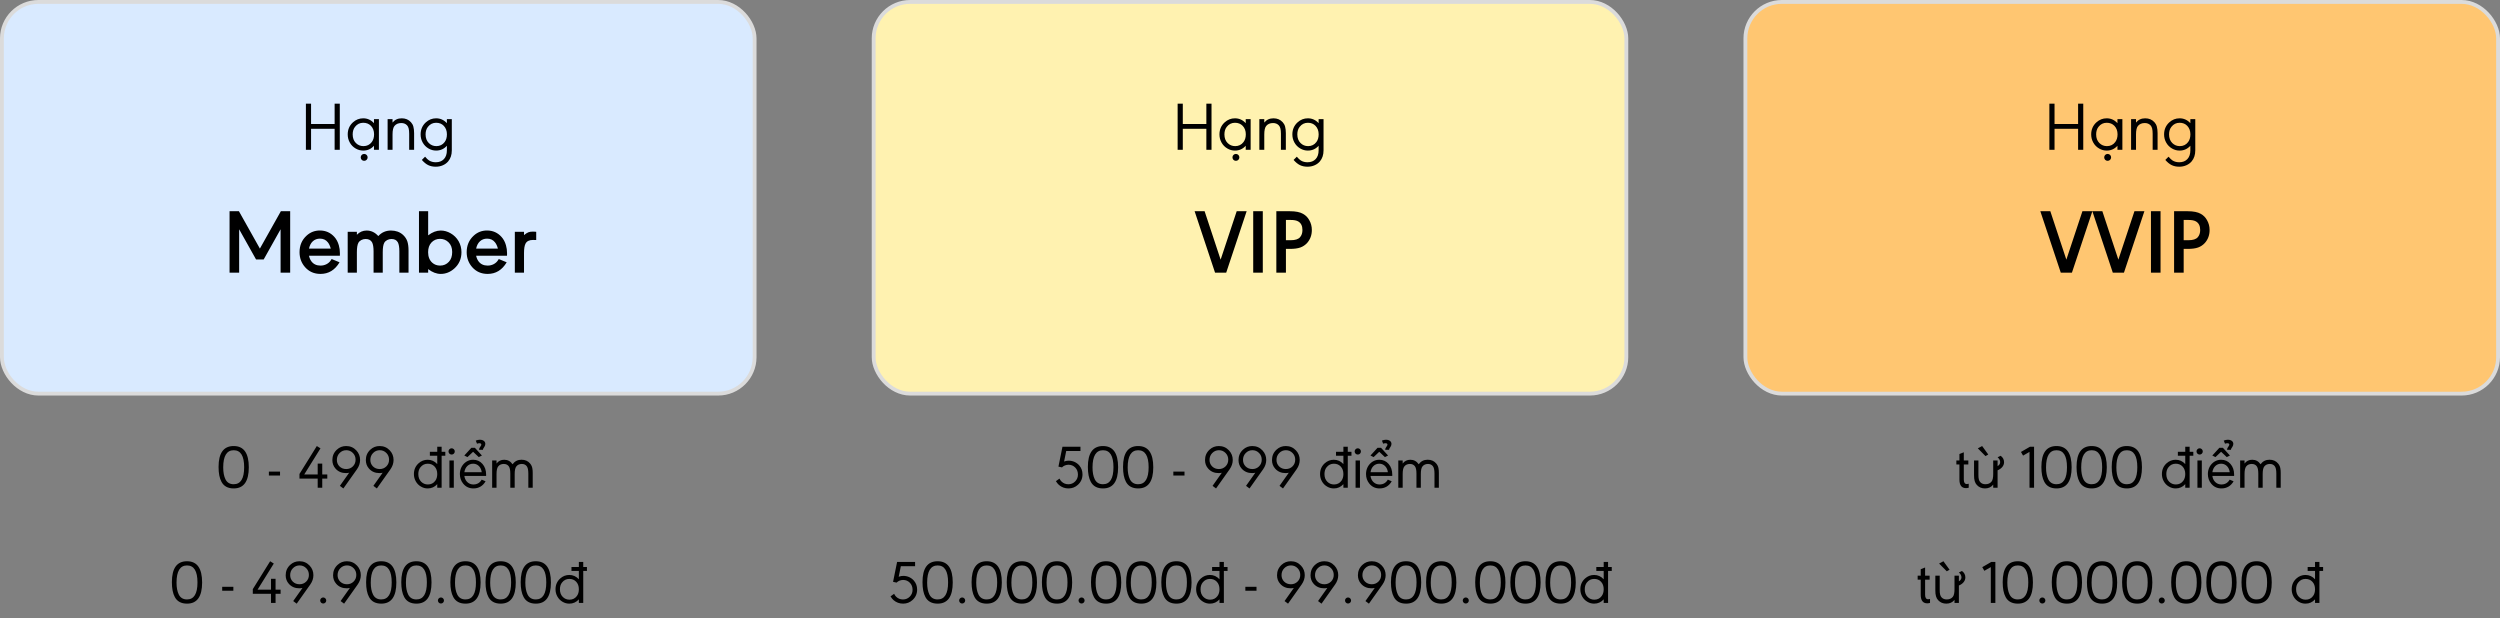 <svg width="651" height="161" viewBox="0 0 651 161" fill="none" xmlns="http://www.w3.org/2000/svg">
<rect x="0" y="0" width="651" height="161" fill="#808080" stroke="none"/>
<rect x="0.5" y="0.5" width="196" height="102" rx="9.5" fill="#D9EAFF" stroke="#DBDBDB"/>
<path d="M81.001 32.294H87.136V27.003H88.481V39H87.136V33.542H81.001V39H79.656V27.003H81.001V32.294ZM94.475 40.151C94.586 40.105 94.703 40.081 94.826 40.081C94.949 40.081 95.066 40.105 95.178 40.151C95.289 40.198 95.386 40.263 95.468 40.345C95.55 40.427 95.614 40.52 95.661 40.626C95.708 40.737 95.731 40.855 95.731 40.977C95.731 41.101 95.708 41.218 95.661 41.329C95.614 41.44 95.55 41.537 95.468 41.619C95.386 41.701 95.289 41.766 95.178 41.812C95.066 41.859 94.949 41.883 94.826 41.883C94.703 41.883 94.586 41.859 94.475 41.812C94.363 41.766 94.267 41.701 94.185 41.619C94.108 41.537 94.047 41.44 94 41.329C93.953 41.218 93.93 41.098 93.93 40.969C93.93 40.846 93.953 40.731 94 40.626C94.047 40.52 94.111 40.427 94.193 40.345C94.275 40.263 94.369 40.198 94.475 40.151ZM94.589 31.969C93.716 31.969 93.004 32.32 92.453 33.023C92.043 33.539 91.838 34.198 91.838 35.001C91.838 35.938 92.116 36.685 92.673 37.242C93.212 37.781 93.868 38.051 94.642 38.051C95.556 38.051 96.279 37.696 96.812 36.987C97.211 36.454 97.41 35.789 97.41 34.992C97.41 34.084 97.141 33.346 96.602 32.777C96.08 32.238 95.409 31.969 94.589 31.969ZM98.667 39H97.384V37.954C96.634 38.792 95.699 39.211 94.58 39.211C93.883 39.211 93.23 39.032 92.62 38.675C91.964 38.3 91.451 37.778 91.082 37.11C90.725 36.472 90.546 35.772 90.546 35.01C90.546 33.738 90.997 32.69 91.899 31.863C92.673 31.16 93.566 30.809 94.58 30.809C95.676 30.809 96.61 31.23 97.384 32.074V31.02H98.667V39ZM102.218 31.916C102.804 31.178 103.604 30.809 104.617 30.809C105.596 30.809 106.393 31.145 107.008 31.819C107.154 31.977 107.28 32.15 107.386 32.338C107.491 32.525 107.576 32.736 107.641 32.971C107.705 33.199 107.752 33.454 107.781 33.735C107.816 34.017 107.834 34.33 107.834 34.676V39H106.551V34.834C106.551 34.547 106.539 34.292 106.516 34.069C106.498 33.841 106.466 33.642 106.419 33.472C106.378 33.296 106.322 33.141 106.252 33.006C106.188 32.871 106.105 32.751 106.006 32.645C105.625 32.241 105.124 32.039 104.503 32.039C103.729 32.039 103.135 32.291 102.719 32.795C102.385 33.199 102.218 33.938 102.218 35.01V39H100.935V31.02H102.218V31.916ZM113.573 31.969C112.7 31.969 111.988 32.32 111.438 33.023C111.027 33.539 110.822 34.198 110.822 35.001C110.822 35.938 111.101 36.685 111.657 37.242C112.196 37.781 112.853 38.051 113.626 38.051C114.534 38.051 115.255 37.696 115.788 36.987C116.181 36.466 116.377 35.801 116.377 34.992C116.377 34.084 116.107 33.346 115.568 32.777C115.059 32.238 114.394 31.969 113.573 31.969ZM117.651 31.02V39.149C117.651 40.31 117.338 41.265 116.711 42.015C116.336 42.46 115.867 42.803 115.305 43.043C114.742 43.289 114.133 43.412 113.477 43.412C112.732 43.412 112.076 43.274 111.508 42.999C110.957 42.73 110.403 42.278 109.847 41.645L110.69 40.802C110.89 41.042 111.074 41.241 111.244 41.399C111.42 41.563 111.581 41.692 111.728 41.786C112.226 42.097 112.806 42.252 113.468 42.252C114.37 42.252 115.079 41.977 115.595 41.426C116.11 40.875 116.368 40.116 116.368 39.149V37.954C115.618 38.792 114.684 39.211 113.564 39.211C112.867 39.211 112.214 39.032 111.604 38.675C110.948 38.3 110.436 37.778 110.066 37.11C109.709 36.472 109.53 35.772 109.53 35.01C109.53 33.738 109.981 32.69 110.884 31.863C111.657 31.16 112.551 30.809 113.564 30.809C114.66 30.809 115.595 31.23 116.368 32.074V31.02H117.651Z" fill="black"/>
<path d="M60.859 117.242C59.036 117.242 58.125 118.737 58.125 121.727C58.125 122.987 58.318 124.01 58.703 124.797C59.13 125.661 59.846 126.094 60.852 126.094C62.669 126.094 63.578 124.617 63.578 121.664C63.578 118.716 62.672 117.242 60.859 117.242ZM56.914 121.594C56.914 117.964 58.227 116.148 60.852 116.148C63.477 116.148 64.789 117.99 64.789 121.672C64.789 125.349 63.479 127.188 60.859 127.188C59.354 127.188 58.294 126.617 57.68 125.477C57.169 124.544 56.914 123.25 56.914 121.594ZM70.016 122.805H72.922V123.828H70.016V122.805ZM83.453 116.75L79.227 123.547H82.727V120.727H83.914V123.547H85.227V124.633H83.914V127H82.727V124.633H77.984V123.414L82.5 116.148L83.453 116.75ZM90.172 117.234C89.484 117.234 88.901 117.482 88.422 117.977C87.953 118.461 87.719 119.057 87.719 119.766C87.719 120.427 87.943 120.987 88.391 121.445C88.865 121.909 89.456 122.141 90.164 122.141C90.841 122.141 91.417 121.909 91.891 121.445C92.359 120.977 92.594 120.401 92.594 119.719C92.594 119.021 92.367 118.44 91.914 117.977C91.435 117.482 90.854 117.234 90.172 117.234ZM89.414 127.195L88.508 126.516L90.922 123.102C90.625 123.164 90.354 123.195 90.109 123.195C88.974 123.195 88.06 122.805 87.367 122.023C86.82 121.409 86.547 120.667 86.547 119.797C86.547 118.714 86.94 117.81 87.727 117.086C88.398 116.461 89.203 116.148 90.141 116.148C91.198 116.148 92.083 116.531 92.797 117.297C93.443 117.99 93.766 118.818 93.766 119.781C93.766 120.625 93.495 121.432 92.953 122.203L89.414 127.195ZM98.891 117.234C98.203 117.234 97.62 117.482 97.141 117.977C96.672 118.461 96.438 119.057 96.438 119.766C96.438 120.427 96.662 120.987 97.109 121.445C97.583 121.909 98.174 122.141 98.883 122.141C99.56 122.141 100.135 121.909 100.609 121.445C101.078 120.977 101.312 120.401 101.312 119.719C101.312 119.021 101.086 118.44 100.633 117.977C100.154 117.482 99.573 117.234 98.891 117.234ZM98.133 127.195L97.227 126.516L99.641 123.102C99.344 123.164 99.073 123.195 98.828 123.195C97.693 123.195 96.779 122.805 96.086 122.023C95.539 121.409 95.266 120.667 95.266 119.797C95.266 118.714 95.659 117.81 96.445 117.086C97.117 116.461 97.922 116.148 98.859 116.148C99.917 116.148 100.802 116.531 101.516 117.297C102.161 117.99 102.484 118.818 102.484 119.781C102.484 120.625 102.214 121.432 101.672 122.203L98.133 127.195ZM111.375 120.75C110.599 120.75 109.966 121.062 109.477 121.688C109.112 122.146 108.93 122.732 108.93 123.445C108.93 124.279 109.177 124.943 109.672 125.438C110.151 125.917 110.734 126.156 111.422 126.156C112.229 126.156 112.867 125.841 113.336 125.211C113.685 124.747 113.859 124.156 113.859 123.438C113.859 122.62 113.622 121.964 113.148 121.469C112.695 120.99 112.104 120.75 111.375 120.75ZM113.859 117.641V116.336H115V117.641H115.961V118.672H115V127H113.859V126.07C113.193 126.815 112.362 127.188 111.367 127.188C110.742 127.188 110.161 127.029 109.625 126.711C109.042 126.378 108.586 125.914 108.258 125.32C107.94 124.753 107.781 124.13 107.781 123.453C107.781 122.323 108.182 121.391 108.984 120.656C109.672 120.031 110.466 119.719 111.367 119.719C112.341 119.719 113.172 120.094 113.859 120.844V118.672H111.938V117.641H113.859ZM117.289 116.797C117.393 116.755 117.5 116.734 117.609 116.734C117.719 116.734 117.823 116.755 117.922 116.797C118.021 116.839 118.107 116.898 118.18 116.977C118.258 117.049 118.318 117.135 118.359 117.234C118.401 117.333 118.422 117.438 118.422 117.547C118.422 117.781 118.344 117.977 118.188 118.133C118.031 118.289 117.836 118.367 117.602 118.367C117.492 118.367 117.388 118.346 117.289 118.305C117.19 118.258 117.102 118.198 117.023 118.125C116.951 118.052 116.893 117.966 116.852 117.867C116.81 117.763 116.789 117.654 116.789 117.539C116.789 117.43 116.81 117.328 116.852 117.234C116.898 117.135 116.958 117.049 117.031 116.977C117.104 116.898 117.19 116.839 117.289 116.797ZM118.172 119.906V127H117.031V119.906H118.172ZM124.742 117.125C124.747 116.906 124.82 116.695 124.961 116.492L125.109 116.273C125.26 116.06 125.336 115.901 125.336 115.797C125.336 115.542 125.159 115.414 124.805 115.414C124.643 115.414 124.445 115.456 124.211 115.539L123.891 114.727C124.266 114.581 124.615 114.508 124.938 114.508C125.375 114.508 125.724 114.607 125.984 114.805C126.245 115.003 126.375 115.266 126.375 115.594C126.375 115.849 126.292 116.107 126.125 116.367L125.875 116.75C125.802 116.87 125.766 116.995 125.766 117.125H124.742ZM123.656 116.602L125.492 118.617L124.672 119.031L123.195 117.641L121.727 119.031L120.906 118.617L122.75 116.602H123.656ZM125.445 122.961C125.424 122.81 125.396 122.672 125.359 122.547C125.328 122.417 125.292 122.299 125.25 122.195C125.057 121.727 124.771 121.362 124.391 121.102C124.036 120.867 123.641 120.75 123.203 120.75C122.609 120.75 122.104 120.951 121.688 121.352C121.281 121.742 121.026 122.279 120.922 122.961H125.445ZM120.922 123.938C120.943 124.073 120.969 124.206 121 124.336C121.031 124.461 121.073 124.583 121.125 124.703C121.318 125.167 121.617 125.531 122.023 125.797C122.388 126.036 122.805 126.156 123.273 126.156C124.232 126.156 124.951 125.737 125.43 124.898L126.445 125.328C126.096 125.938 125.651 126.401 125.109 126.719C124.568 127.031 123.958 127.188 123.281 127.188C122.193 127.188 121.31 126.779 120.633 125.961C120.044 125.253 119.75 124.409 119.75 123.43C119.75 122.768 119.898 122.151 120.195 121.578C120.518 120.984 120.953 120.521 121.5 120.188C122.021 119.875 122.586 119.719 123.195 119.719C124.19 119.719 125.003 120.081 125.633 120.805C126.268 121.534 126.586 122.461 126.586 123.586C126.586 123.622 126.586 123.669 126.586 123.727C126.586 123.784 126.583 123.854 126.578 123.938H120.922ZM133.469 120.891C134.047 120.104 134.82 119.711 135.789 119.711C136.753 119.711 137.508 120.047 138.055 120.719C138.352 121.083 138.539 121.484 138.617 121.922C138.654 122.104 138.68 122.297 138.695 122.5C138.711 122.703 138.719 122.922 138.719 123.156V127H137.578V123.297C137.578 122.359 137.43 121.714 137.133 121.359C136.831 120.995 136.419 120.812 135.898 120.812C135.258 120.812 134.768 121.036 134.43 121.484C134.159 121.839 134.023 122.495 134.023 123.453V127H132.883V123.297C132.883 122.359 132.734 121.714 132.438 121.359C132.135 120.995 131.719 120.812 131.188 120.812C130.542 120.812 130.049 121.036 129.711 121.484C129.435 121.849 129.297 122.505 129.297 123.453V127H128.156V119.906H129.297V120.703C129.786 120.047 130.453 119.719 131.297 119.719C132.214 119.719 132.938 120.109 133.469 120.891Z" fill="black"/>
<path d="M48.703 147.242C46.88 147.242 45.969 148.737 45.969 151.727C45.969 152.987 46.161 154.01 46.547 154.797C46.974 155.661 47.69 156.094 48.695 156.094C50.513 156.094 51.422 154.617 51.422 151.664C51.422 148.716 50.516 147.242 48.703 147.242ZM44.758 151.594C44.758 147.964 46.07 146.148 48.695 146.148C51.32 146.148 52.633 147.99 52.633 151.672C52.633 155.349 51.323 157.188 48.703 157.188C47.198 157.188 46.138 156.617 45.523 155.477C45.013 154.544 44.758 153.25 44.758 151.594ZM57.859 152.805H60.766V153.828H57.859V152.805ZM71.297 146.75L67.07 153.547H70.57V150.727H71.758V153.547H73.07V154.633H71.758V157H70.57V154.633H65.828V153.414L70.344 146.148L71.297 146.75ZM78.016 147.234C77.328 147.234 76.745 147.482 76.266 147.977C75.797 148.461 75.562 149.057 75.562 149.766C75.562 150.427 75.787 150.987 76.234 151.445C76.708 151.909 77.299 152.141 78.008 152.141C78.685 152.141 79.26 151.909 79.734 151.445C80.203 150.977 80.438 150.401 80.438 149.719C80.438 149.021 80.211 148.44 79.758 147.977C79.279 147.482 78.698 147.234 78.016 147.234ZM77.258 157.195L76.352 156.516L78.766 153.102C78.469 153.164 78.198 153.195 77.953 153.195C76.818 153.195 75.904 152.805 75.211 152.023C74.664 151.409 74.391 150.667 74.391 149.797C74.391 148.714 74.784 147.81 75.57 147.086C76.242 146.461 77.047 146.148 77.984 146.148C79.042 146.148 79.927 146.531 80.641 147.297C81.287 147.99 81.609 148.818 81.609 149.781C81.609 150.625 81.338 151.432 80.797 152.203L77.258 157.195ZM83.859 155.641C83.953 155.599 84.055 155.578 84.164 155.578C84.273 155.578 84.375 155.599 84.469 155.641C84.568 155.682 84.651 155.74 84.719 155.812C84.792 155.88 84.849 155.964 84.891 156.062C84.932 156.156 84.953 156.258 84.953 156.367C84.953 156.477 84.932 156.581 84.891 156.68C84.849 156.773 84.792 156.857 84.719 156.93C84.651 156.997 84.568 157.052 84.469 157.094C84.375 157.135 84.273 157.156 84.164 157.156C84.055 157.156 83.951 157.135 83.852 157.094C83.758 157.052 83.674 156.995 83.602 156.922C83.534 156.849 83.479 156.766 83.438 156.672C83.396 156.573 83.375 156.469 83.375 156.359C83.375 156.25 83.396 156.148 83.438 156.055C83.479 155.961 83.537 155.88 83.609 155.812C83.682 155.74 83.766 155.682 83.859 155.641ZM90.359 147.234C89.672 147.234 89.088 147.482 88.609 147.977C88.141 148.461 87.906 149.057 87.906 149.766C87.906 150.427 88.13 150.987 88.578 151.445C89.052 151.909 89.643 152.141 90.352 152.141C91.029 152.141 91.604 151.909 92.078 151.445C92.547 150.977 92.781 150.401 92.781 149.719C92.781 149.021 92.555 148.44 92.102 147.977C91.622 147.482 91.042 147.234 90.359 147.234ZM89.602 157.195L88.695 156.516L91.109 153.102C90.812 153.164 90.542 153.195 90.297 153.195C89.162 153.195 88.247 152.805 87.555 152.023C87.008 151.409 86.734 150.667 86.734 149.797C86.734 148.714 87.128 147.81 87.914 147.086C88.586 146.461 89.391 146.148 90.328 146.148C91.385 146.148 92.271 146.531 92.984 147.297C93.63 147.99 93.953 148.818 93.953 149.781C93.953 150.625 93.682 151.432 93.141 152.203L89.602 157.195ZM99.281 147.242C97.458 147.242 96.547 148.737 96.547 151.727C96.547 152.987 96.74 154.01 97.125 154.797C97.552 155.661 98.268 156.094 99.273 156.094C101.091 156.094 102 154.617 102 151.664C102 148.716 101.094 147.242 99.281 147.242ZM95.336 151.594C95.336 147.964 96.648 146.148 99.273 146.148C101.898 146.148 103.211 147.99 103.211 151.672C103.211 155.349 101.901 157.188 99.281 157.188C97.776 157.188 96.716 156.617 96.102 155.477C95.591 154.544 95.336 153.25 95.336 151.594ZM108.438 147.242C106.615 147.242 105.703 148.737 105.703 151.727C105.703 152.987 105.896 154.01 106.281 154.797C106.708 155.661 107.424 156.094 108.43 156.094C110.247 156.094 111.156 154.617 111.156 151.664C111.156 148.716 110.25 147.242 108.438 147.242ZM104.492 151.594C104.492 147.964 105.805 146.148 108.43 146.148C111.055 146.148 112.367 147.99 112.367 151.672C112.367 155.349 111.057 157.188 108.438 157.188C106.932 157.188 105.872 156.617 105.258 155.477C104.747 154.544 104.492 153.25 104.492 151.594ZM114.516 155.641C114.609 155.599 114.711 155.578 114.82 155.578C114.93 155.578 115.031 155.599 115.125 155.641C115.224 155.682 115.307 155.74 115.375 155.812C115.448 155.88 115.505 155.964 115.547 156.062C115.589 156.156 115.609 156.258 115.609 156.367C115.609 156.477 115.589 156.581 115.547 156.68C115.505 156.773 115.448 156.857 115.375 156.93C115.307 156.997 115.224 157.052 115.125 157.094C115.031 157.135 114.93 157.156 114.82 157.156C114.711 157.156 114.607 157.135 114.508 157.094C114.414 157.052 114.331 156.995 114.258 156.922C114.19 156.849 114.135 156.766 114.094 156.672C114.052 156.573 114.031 156.469 114.031 156.359C114.031 156.25 114.052 156.148 114.094 156.055C114.135 155.961 114.193 155.88 114.266 155.812C114.339 155.74 114.422 155.682 114.516 155.641ZM121.219 147.242C119.396 147.242 118.484 148.737 118.484 151.727C118.484 152.987 118.677 154.01 119.062 154.797C119.49 155.661 120.206 156.094 121.211 156.094C123.029 156.094 123.938 154.617 123.938 151.664C123.938 148.716 123.031 147.242 121.219 147.242ZM117.273 151.594C117.273 147.964 118.586 146.148 121.211 146.148C123.836 146.148 125.148 147.99 125.148 151.672C125.148 155.349 123.839 157.188 121.219 157.188C119.714 157.188 118.654 156.617 118.039 155.477C117.529 154.544 117.273 153.25 117.273 151.594ZM130.375 147.242C128.552 147.242 127.641 148.737 127.641 151.727C127.641 152.987 127.833 154.01 128.219 154.797C128.646 155.661 129.362 156.094 130.367 156.094C132.185 156.094 133.094 154.617 133.094 151.664C133.094 148.716 132.188 147.242 130.375 147.242ZM126.43 151.594C126.43 147.964 127.742 146.148 130.367 146.148C132.992 146.148 134.305 147.99 134.305 151.672C134.305 155.349 132.995 157.188 130.375 157.188C128.87 157.188 127.81 156.617 127.195 155.477C126.685 154.544 126.43 153.25 126.43 151.594ZM139.531 147.242C137.708 147.242 136.797 148.737 136.797 151.727C136.797 152.987 136.99 154.01 137.375 154.797C137.802 155.661 138.518 156.094 139.523 156.094C141.341 156.094 142.25 154.617 142.25 151.664C142.25 148.716 141.344 147.242 139.531 147.242ZM135.586 151.594C135.586 147.964 136.898 146.148 139.523 146.148C142.148 146.148 143.461 147.99 143.461 151.672C143.461 155.349 142.151 157.188 139.531 157.188C138.026 157.188 136.966 156.617 136.352 155.477C135.841 154.544 135.586 153.25 135.586 151.594ZM148.25 150.75C147.474 150.75 146.841 151.062 146.352 151.688C145.987 152.146 145.805 152.732 145.805 153.445C145.805 154.279 146.052 154.943 146.547 155.438C147.026 155.917 147.609 156.156 148.297 156.156C149.104 156.156 149.742 155.841 150.211 155.211C150.56 154.747 150.734 154.156 150.734 153.438C150.734 152.62 150.497 151.964 150.023 151.469C149.57 150.99 148.979 150.75 148.25 150.75ZM150.734 147.641V146.336H151.875V147.641H152.836V148.672H151.875V157H150.734V156.07C150.068 156.815 149.237 157.188 148.242 157.188C147.617 157.188 147.036 157.029 146.5 156.711C145.917 156.378 145.461 155.914 145.133 155.32C144.815 154.753 144.656 154.13 144.656 153.453C144.656 152.323 145.057 151.391 145.859 150.656C146.547 150.031 147.341 149.719 148.242 149.719C149.216 149.719 150.047 150.094 150.734 150.844V148.672H148.812V147.641H150.734Z" fill="black"/>
<path d="M59.777 71V55.004H62.215L67.676 64.731L73.137 55.004H75.562V71H73.066V59.703L68.66 67.566H66.68L62.273 59.703V71H59.777ZM86.133 64.742C85.953 64.055 85.699 63.508 85.371 63.102C84.871 62.461 84.188 62.141 83.32 62.141C82.586 62.141 81.969 62.367 81.469 62.82C80.969 63.273 80.633 63.914 80.461 64.742H86.133ZM80.461 66.594C80.578 67.156 80.785 67.641 81.082 68.047C81.637 68.789 82.43 69.16 83.461 69.16C84.023 69.16 84.539 69.039 85.008 68.797C85.484 68.555 85.863 68.219 86.144 67.789L86.356 67.449L88.418 68.305C87.223 70.32 85.566 71.328 83.449 71.328C81.809 71.328 80.469 70.738 79.43 69.559C78.477 68.465 78 67.168 78 65.668C78 63.918 78.609 62.484 79.828 61.367C80.805 60.469 81.961 60.02 83.297 60.02C84.812 60.02 86.074 60.582 87.082 61.707C87.606 62.293 87.988 63.016 88.231 63.875C88.418 64.531 88.512 65.211 88.512 65.914C88.512 65.977 88.512 66.062 88.512 66.172C88.512 66.281 88.508 66.422 88.5 66.594H80.461ZM98.508 61.473C99.383 60.512 100.484 60.031 101.812 60.031C103.062 60.031 104.105 60.406 104.941 61.156C105.465 61.641 105.836 62.191 106.055 62.809C106.273 63.434 106.383 64.254 106.383 65.269V71H103.992V65.457C103.992 64.379 103.863 63.598 103.605 63.113C103.285 62.527 102.73 62.234 101.941 62.234C101.543 62.234 101.172 62.324 100.828 62.504C100.484 62.684 100.23 62.922 100.066 63.219C99.801 63.695 99.668 64.516 99.668 65.68V71H97.277V65.457C97.277 64.379 97.148 63.598 96.891 63.113C96.57 62.527 96.012 62.234 95.215 62.234C94.809 62.234 94.434 62.324 94.09 62.504C93.746 62.684 93.492 62.922 93.328 63.219C93.062 63.703 92.93 64.523 92.93 65.68V71H90.539V60.359H92.93V61.133C93.641 60.398 94.488 60.031 95.473 60.031C96.637 60.031 97.648 60.512 98.508 61.473ZM114.586 62.199C113.68 62.199 112.926 62.523 112.324 63.172C111.762 63.797 111.48 64.629 111.48 65.668C111.48 66.848 111.84 67.762 112.559 68.41C113.113 68.91 113.797 69.16 114.609 69.16C115.523 69.16 116.285 68.828 116.895 68.164C117.465 67.547 117.75 66.699 117.75 65.621C117.75 64.551 117.43 63.707 116.789 63.09C116.188 62.496 115.453 62.199 114.586 62.199ZM109.102 71V55.004H111.492V61.285C112.586 60.449 113.68 60.031 114.773 60.031C115.656 60.031 116.512 60.27 117.34 60.746C118.215 61.246 118.906 61.93 119.414 62.797C119.914 63.672 120.164 64.629 120.164 65.668C120.164 67.394 119.543 68.812 118.301 69.922C117.246 70.859 116.07 71.328 114.773 71.328C113.672 71.328 112.578 70.91 111.492 70.074V71H109.102ZM129.656 64.742C129.477 64.055 129.223 63.508 128.895 63.102C128.395 62.461 127.711 62.141 126.844 62.141C126.109 62.141 125.492 62.367 124.992 62.82C124.492 63.273 124.156 63.914 123.984 64.742H129.656ZM123.984 66.594C124.102 67.156 124.309 67.641 124.605 68.047C125.16 68.789 125.953 69.16 126.984 69.16C127.547 69.16 128.062 69.039 128.531 68.797C129.008 68.555 129.387 68.219 129.668 67.789L129.879 67.449L131.941 68.305C130.746 70.32 129.09 71.328 126.973 71.328C125.332 71.328 123.992 70.738 122.953 69.559C122 68.465 121.523 67.168 121.523 65.668C121.523 63.918 122.133 62.484 123.352 61.367C124.328 60.469 125.484 60.02 126.82 60.02C128.336 60.02 129.598 60.582 130.605 61.707C131.129 62.293 131.512 63.016 131.754 63.875C131.941 64.531 132.035 65.211 132.035 65.914C132.035 65.977 132.035 66.062 132.035 66.172C132.035 66.281 132.031 66.422 132.023 66.594H123.984ZM134.062 60.359H136.453V61.215C136.922 60.84 137.301 60.598 137.59 60.488C137.879 60.371 138.266 60.312 138.75 60.312C138.867 60.312 138.996 60.316 139.137 60.324C139.285 60.332 139.449 60.344 139.629 60.359V62.504C139.434 62.496 139.266 62.492 139.125 62.492C138.992 62.484 138.883 62.48 138.797 62.48C137.836 62.48 137.188 62.797 136.852 63.43C136.586 63.93 136.453 64.746 136.453 65.879V71H134.062V60.359Z" fill="black"/>
<rect x="227.5" y="0.5" width="196" height="102" rx="9.5" fill="#FFF2B0" stroke="#DBDBDB"/>
<path d="M308.001 32.294H314.136V27.003H315.48V39H314.136V33.542H308.001V39H306.656V27.003H308.001V32.294ZM321.475 40.151C321.586 40.105 321.703 40.081 321.826 40.081C321.949 40.081 322.066 40.105 322.178 40.151C322.289 40.198 322.386 40.263 322.468 40.345C322.55 40.427 322.614 40.52 322.661 40.626C322.708 40.737 322.731 40.855 322.731 40.977C322.731 41.101 322.708 41.218 322.661 41.329C322.614 41.44 322.55 41.537 322.468 41.619C322.386 41.701 322.289 41.766 322.178 41.812C322.066 41.859 321.949 41.883 321.826 41.883C321.703 41.883 321.586 41.859 321.475 41.812C321.363 41.766 321.267 41.701 321.185 41.619C321.108 41.537 321.047 41.44 321 41.329C320.953 41.218 320.93 41.098 320.93 40.969C320.93 40.846 320.953 40.731 321 40.626C321.047 40.52 321.111 40.427 321.193 40.345C321.275 40.263 321.369 40.198 321.475 40.151ZM321.589 31.969C320.716 31.969 320.004 32.32 319.453 33.023C319.043 33.539 318.838 34.198 318.838 35.001C318.838 35.938 319.116 36.685 319.673 37.242C320.212 37.781 320.868 38.051 321.642 38.051C322.556 38.051 323.279 37.696 323.812 36.987C324.211 36.454 324.41 35.789 324.41 34.992C324.41 34.084 324.141 33.346 323.602 32.777C323.08 32.238 322.409 31.969 321.589 31.969ZM325.667 39H324.384V37.954C323.634 38.792 322.699 39.211 321.58 39.211C320.883 39.211 320.229 39.032 319.62 38.675C318.964 38.3 318.451 37.778 318.082 37.11C317.725 36.472 317.546 35.772 317.546 35.01C317.546 33.738 317.997 32.69 318.899 31.863C319.673 31.16 320.566 30.809 321.58 30.809C322.676 30.809 323.61 31.23 324.384 32.074V31.02H325.667V39ZM329.218 31.916C329.804 31.178 330.604 30.809 331.617 30.809C332.596 30.809 333.393 31.145 334.008 31.819C334.154 31.977 334.28 32.15 334.386 32.338C334.491 32.525 334.576 32.736 334.641 32.971C334.705 33.199 334.752 33.454 334.781 33.735C334.816 34.017 334.834 34.33 334.834 34.676V39H333.551V34.834C333.551 34.547 333.539 34.292 333.516 34.069C333.498 33.841 333.466 33.642 333.419 33.472C333.378 33.296 333.322 33.141 333.252 33.006C333.188 32.871 333.105 32.751 333.006 32.645C332.625 32.241 332.124 32.039 331.503 32.039C330.729 32.039 330.135 32.291 329.719 32.795C329.385 33.199 329.218 33.938 329.218 35.01V39H327.935V31.02H329.218V31.916ZM340.573 31.969C339.7 31.969 338.988 32.32 338.438 33.023C338.027 33.539 337.822 34.198 337.822 35.001C337.822 35.938 338.101 36.685 338.657 37.242C339.196 37.781 339.853 38.051 340.626 38.051C341.534 38.051 342.255 37.696 342.788 36.987C343.181 36.466 343.377 35.801 343.377 34.992C343.377 34.084 343.107 33.346 342.568 32.777C342.059 32.238 341.394 31.969 340.573 31.969ZM344.651 31.02V39.149C344.651 40.31 344.338 41.265 343.711 42.015C343.336 42.46 342.867 42.803 342.305 43.043C341.742 43.289 341.133 43.412 340.477 43.412C339.732 43.412 339.076 43.274 338.508 42.999C337.957 42.73 337.403 42.278 336.847 41.645L337.69 40.802C337.89 41.042 338.074 41.241 338.244 41.399C338.42 41.563 338.581 41.692 338.728 41.786C339.226 42.097 339.806 42.252 340.468 42.252C341.37 42.252 342.079 41.977 342.595 41.426C343.11 40.875 343.368 40.116 343.368 39.149V37.954C342.618 38.792 341.684 39.211 340.564 39.211C339.867 39.211 339.214 39.032 338.604 38.675C337.948 38.3 337.436 37.778 337.066 37.11C336.709 36.472 336.53 35.772 336.53 35.01C336.53 33.738 336.981 32.69 337.884 31.863C338.657 31.16 339.551 30.809 340.564 30.809C341.66 30.809 342.595 31.23 343.368 32.074V31.02H344.651Z" fill="black"/>
<path d="M277.086 120.195C277.096 120.19 277.12 120.182 277.156 120.172C277.193 120.156 277.24 120.138 277.297 120.117C277.599 120.013 277.938 119.961 278.312 119.961C278.828 119.961 279.333 120.07 279.828 120.289C280.318 120.518 280.724 120.823 281.047 121.203C281.604 121.854 281.883 122.628 281.883 123.523C281.883 124.617 281.482 125.526 280.68 126.25C279.997 126.875 279.18 127.188 278.227 127.188C277.284 127.188 276.458 126.885 275.75 126.281C275.505 126.073 275.24 125.745 274.953 125.297L275.891 124.625C276.031 124.922 276.198 125.167 276.391 125.359C276.885 125.854 277.487 126.102 278.195 126.102C278.898 126.102 279.492 125.854 279.977 125.359C280.456 124.87 280.695 124.279 280.695 123.586C280.695 122.852 280.466 122.245 280.008 121.766C279.529 121.266 278.932 121.016 278.219 121.016C278.062 121.016 277.904 121.034 277.742 121.07C277.581 121.102 277.424 121.148 277.273 121.211C277.128 121.268 276.992 121.341 276.867 121.43C276.742 121.513 276.633 121.607 276.539 121.711L275.617 121.508L276.664 116.336H281.352V117.438H277.641L277.086 120.195ZM287.227 117.242C285.404 117.242 284.492 118.737 284.492 121.727C284.492 122.987 284.685 124.01 285.07 124.797C285.497 125.661 286.214 126.094 287.219 126.094C289.036 126.094 289.945 124.617 289.945 121.664C289.945 118.716 289.039 117.242 287.227 117.242ZM283.281 121.594C283.281 117.964 284.594 116.148 287.219 116.148C289.844 116.148 291.156 117.99 291.156 121.672C291.156 125.349 289.846 127.188 287.227 127.188C285.721 127.188 284.661 126.617 284.047 125.477C283.536 124.544 283.281 123.25 283.281 121.594ZM296.383 117.242C294.56 117.242 293.648 118.737 293.648 121.727C293.648 122.987 293.841 124.01 294.227 124.797C294.654 125.661 295.37 126.094 296.375 126.094C298.193 126.094 299.102 124.617 299.102 121.664C299.102 118.716 298.195 117.242 296.383 117.242ZM292.438 121.594C292.438 117.964 293.75 116.148 296.375 116.148C299 116.148 300.312 117.99 300.312 121.672C300.312 125.349 299.003 127.188 296.383 127.188C294.878 127.188 293.818 126.617 293.203 125.477C292.693 124.544 292.438 123.25 292.438 121.594ZM305.539 122.805H308.445V123.828H305.539V122.805ZM317.414 117.234C316.727 117.234 316.143 117.482 315.664 117.977C315.195 118.461 314.961 119.057 314.961 119.766C314.961 120.427 315.185 120.987 315.633 121.445C316.107 121.909 316.698 122.141 317.406 122.141C318.083 122.141 318.659 121.909 319.133 121.445C319.602 120.977 319.836 120.401 319.836 119.719C319.836 119.021 319.609 118.44 319.156 117.977C318.677 117.482 318.096 117.234 317.414 117.234ZM316.656 127.195L315.75 126.516L318.164 123.102C317.867 123.164 317.596 123.195 317.352 123.195C316.216 123.195 315.302 122.805 314.609 122.023C314.062 121.409 313.789 120.667 313.789 119.797C313.789 118.714 314.182 117.81 314.969 117.086C315.641 116.461 316.445 116.148 317.383 116.148C318.44 116.148 319.326 116.531 320.039 117.297C320.685 117.99 321.008 118.818 321.008 119.781C321.008 120.625 320.737 121.432 320.195 122.203L316.656 127.195ZM326.133 117.234C325.445 117.234 324.862 117.482 324.383 117.977C323.914 118.461 323.68 119.057 323.68 119.766C323.68 120.427 323.904 120.987 324.352 121.445C324.826 121.909 325.417 122.141 326.125 122.141C326.802 122.141 327.378 121.909 327.852 121.445C328.32 120.977 328.555 120.401 328.555 119.719C328.555 119.021 328.328 118.44 327.875 117.977C327.396 117.482 326.815 117.234 326.133 117.234ZM325.375 127.195L324.469 126.516L326.883 123.102C326.586 123.164 326.315 123.195 326.07 123.195C324.935 123.195 324.021 122.805 323.328 122.023C322.781 121.409 322.508 120.667 322.508 119.797C322.508 118.714 322.901 117.81 323.688 117.086C324.359 116.461 325.164 116.148 326.102 116.148C327.159 116.148 328.044 116.531 328.758 117.297C329.404 117.99 329.727 118.818 329.727 119.781C329.727 120.625 329.456 121.432 328.914 122.203L325.375 127.195ZM334.852 117.234C334.164 117.234 333.581 117.482 333.102 117.977C332.633 118.461 332.398 119.057 332.398 119.766C332.398 120.427 332.622 120.987 333.07 121.445C333.544 121.909 334.135 122.141 334.844 122.141C335.521 122.141 336.096 121.909 336.57 121.445C337.039 120.977 337.273 120.401 337.273 119.719C337.273 119.021 337.047 118.44 336.594 117.977C336.115 117.482 335.534 117.234 334.852 117.234ZM334.094 127.195L333.188 126.516L335.602 123.102C335.305 123.164 335.034 123.195 334.789 123.195C333.654 123.195 332.74 122.805 332.047 122.023C331.5 121.409 331.227 120.667 331.227 119.797C331.227 118.714 331.62 117.81 332.406 117.086C333.078 116.461 333.883 116.148 334.82 116.148C335.878 116.148 336.763 116.531 337.477 117.297C338.122 117.99 338.445 118.818 338.445 119.781C338.445 120.625 338.174 121.432 337.633 122.203L334.094 127.195ZM347.336 120.75C346.56 120.75 345.927 121.062 345.438 121.688C345.073 122.146 344.891 122.732 344.891 123.445C344.891 124.279 345.138 124.943 345.633 125.438C346.112 125.917 346.695 126.156 347.383 126.156C348.19 126.156 348.828 125.841 349.297 125.211C349.646 124.747 349.82 124.156 349.82 123.438C349.82 122.62 349.583 121.964 349.109 121.469C348.656 120.99 348.065 120.75 347.336 120.75ZM349.82 117.641V116.336H350.961V117.641H351.922V118.672H350.961V127H349.82V126.07C349.154 126.815 348.323 127.188 347.328 127.188C346.703 127.188 346.122 127.029 345.586 126.711C345.003 126.378 344.547 125.914 344.219 125.32C343.901 124.753 343.742 124.13 343.742 123.453C343.742 122.323 344.143 121.391 344.945 120.656C345.633 120.031 346.427 119.719 347.328 119.719C348.302 119.719 349.133 120.094 349.82 120.844V118.672H347.898V117.641H349.82ZM353.25 116.797C353.354 116.755 353.461 116.734 353.57 116.734C353.68 116.734 353.784 116.755 353.883 116.797C353.982 116.839 354.068 116.898 354.141 116.977C354.219 117.049 354.279 117.135 354.32 117.234C354.362 117.333 354.383 117.438 354.383 117.547C354.383 117.781 354.305 117.977 354.148 118.133C353.992 118.289 353.797 118.367 353.562 118.367C353.453 118.367 353.349 118.346 353.25 118.305C353.151 118.258 353.062 118.198 352.984 118.125C352.911 118.052 352.854 117.966 352.812 117.867C352.771 117.763 352.75 117.654 352.75 117.539C352.75 117.43 352.771 117.328 352.812 117.234C352.859 117.135 352.919 117.049 352.992 116.977C353.065 116.898 353.151 116.839 353.25 116.797ZM354.133 119.906V127H352.992V119.906H354.133ZM360.703 117.125C360.708 116.906 360.781 116.695 360.922 116.492L361.07 116.273C361.221 116.06 361.297 115.901 361.297 115.797C361.297 115.542 361.12 115.414 360.766 115.414C360.604 115.414 360.406 115.456 360.172 115.539L359.852 114.727C360.227 114.581 360.576 114.508 360.898 114.508C361.336 114.508 361.685 114.607 361.945 114.805C362.206 115.003 362.336 115.266 362.336 115.594C362.336 115.849 362.253 116.107 362.086 116.367L361.836 116.75C361.763 116.87 361.727 116.995 361.727 117.125H360.703ZM359.617 116.602L361.453 118.617L360.633 119.031L359.156 117.641L357.688 119.031L356.867 118.617L358.711 116.602H359.617ZM361.406 122.961C361.385 122.81 361.357 122.672 361.32 122.547C361.289 122.417 361.253 122.299 361.211 122.195C361.018 121.727 360.732 121.362 360.352 121.102C359.997 120.867 359.602 120.75 359.164 120.75C358.57 120.75 358.065 120.951 357.648 121.352C357.242 121.742 356.987 122.279 356.883 122.961H361.406ZM356.883 123.938C356.904 124.073 356.93 124.206 356.961 124.336C356.992 124.461 357.034 124.583 357.086 124.703C357.279 125.167 357.578 125.531 357.984 125.797C358.349 126.036 358.766 126.156 359.234 126.156C360.193 126.156 360.911 125.737 361.391 124.898L362.406 125.328C362.057 125.938 361.612 126.401 361.07 126.719C360.529 127.031 359.919 127.188 359.242 127.188C358.154 127.188 357.271 126.779 356.594 125.961C356.005 125.253 355.711 124.409 355.711 123.43C355.711 122.768 355.859 122.151 356.156 121.578C356.479 120.984 356.914 120.521 357.461 120.188C357.982 119.875 358.547 119.719 359.156 119.719C360.151 119.719 360.964 120.081 361.594 120.805C362.229 121.534 362.547 122.461 362.547 123.586C362.547 123.622 362.547 123.669 362.547 123.727C362.547 123.784 362.544 123.854 362.539 123.938H356.883ZM369.43 120.891C370.008 120.104 370.781 119.711 371.75 119.711C372.714 119.711 373.469 120.047 374.016 120.719C374.312 121.083 374.5 121.484 374.578 121.922C374.615 122.104 374.641 122.297 374.656 122.5C374.672 122.703 374.68 122.922 374.68 123.156V127H373.539V123.297C373.539 122.359 373.391 121.714 373.094 121.359C372.792 120.995 372.38 120.812 371.859 120.812C371.219 120.812 370.729 121.036 370.391 121.484C370.12 121.839 369.984 122.495 369.984 123.453V127H368.844V123.297C368.844 122.359 368.695 121.714 368.398 121.359C368.096 120.995 367.68 120.812 367.148 120.812C366.503 120.812 366.01 121.036 365.672 121.484C365.396 121.849 365.258 122.505 365.258 123.453V127H364.117V119.906H365.258V120.703C365.747 120.047 366.414 119.719 367.258 119.719C368.174 119.719 368.898 120.109 369.43 120.891Z" fill="black"/>
<path d="M234.023 150.195C234.034 150.19 234.057 150.182 234.094 150.172C234.13 150.156 234.177 150.138 234.234 150.117C234.536 150.013 234.875 149.961 235.25 149.961C235.766 149.961 236.271 150.07 236.766 150.289C237.255 150.518 237.661 150.823 237.984 151.203C238.542 151.854 238.82 152.628 238.82 153.523C238.82 154.617 238.419 155.526 237.617 156.25C236.935 156.875 236.117 157.188 235.164 157.188C234.221 157.188 233.396 156.885 232.688 156.281C232.443 156.073 232.177 155.745 231.891 155.297L232.828 154.625C232.969 154.922 233.135 155.167 233.328 155.359C233.823 155.854 234.424 156.102 235.133 156.102C235.836 156.102 236.43 155.854 236.914 155.359C237.393 154.87 237.633 154.279 237.633 153.586C237.633 152.852 237.404 152.245 236.945 151.766C236.466 151.266 235.87 151.016 235.156 151.016C235 151.016 234.841 151.034 234.68 151.07C234.518 151.102 234.362 151.148 234.211 151.211C234.065 151.268 233.93 151.341 233.805 151.43C233.68 151.513 233.57 151.607 233.477 151.711L232.555 151.508L233.602 146.336H238.289V147.438H234.578L234.023 150.195ZM244.164 147.242C242.341 147.242 241.43 148.737 241.43 151.727C241.43 152.987 241.622 154.01 242.008 154.797C242.435 155.661 243.151 156.094 244.156 156.094C245.974 156.094 246.883 154.617 246.883 151.664C246.883 148.716 245.977 147.242 244.164 147.242ZM240.219 151.594C240.219 147.964 241.531 146.148 244.156 146.148C246.781 146.148 248.094 147.99 248.094 151.672C248.094 155.349 246.784 157.188 244.164 157.188C242.659 157.188 241.599 156.617 240.984 155.477C240.474 154.544 240.219 153.25 240.219 151.594ZM250.242 155.641C250.336 155.599 250.438 155.578 250.547 155.578C250.656 155.578 250.758 155.599 250.852 155.641C250.951 155.682 251.034 155.74 251.102 155.812C251.174 155.88 251.232 155.964 251.273 156.062C251.315 156.156 251.336 156.258 251.336 156.367C251.336 156.477 251.315 156.581 251.273 156.68C251.232 156.773 251.174 156.857 251.102 156.93C251.034 156.997 250.951 157.052 250.852 157.094C250.758 157.135 250.656 157.156 250.547 157.156C250.438 157.156 250.333 157.135 250.234 157.094C250.141 157.052 250.057 156.995 249.984 156.922C249.917 156.849 249.862 156.766 249.82 156.672C249.779 156.573 249.758 156.469 249.758 156.359C249.758 156.25 249.779 156.148 249.82 156.055C249.862 155.961 249.919 155.88 249.992 155.812C250.065 155.74 250.148 155.682 250.242 155.641ZM256.945 147.242C255.122 147.242 254.211 148.737 254.211 151.727C254.211 152.987 254.404 154.01 254.789 154.797C255.216 155.661 255.932 156.094 256.938 156.094C258.755 156.094 259.664 154.617 259.664 151.664C259.664 148.716 258.758 147.242 256.945 147.242ZM253 151.594C253 147.964 254.312 146.148 256.938 146.148C259.562 146.148 260.875 147.99 260.875 151.672C260.875 155.349 259.565 157.188 256.945 157.188C255.44 157.188 254.38 156.617 253.766 155.477C253.255 154.544 253 153.25 253 151.594ZM266.102 147.242C264.279 147.242 263.367 148.737 263.367 151.727C263.367 152.987 263.56 154.01 263.945 154.797C264.372 155.661 265.089 156.094 266.094 156.094C267.911 156.094 268.82 154.617 268.82 151.664C268.82 148.716 267.914 147.242 266.102 147.242ZM262.156 151.594C262.156 147.964 263.469 146.148 266.094 146.148C268.719 146.148 270.031 147.99 270.031 151.672C270.031 155.349 268.721 157.188 266.102 157.188C264.596 157.188 263.536 156.617 262.922 155.477C262.411 154.544 262.156 153.25 262.156 151.594ZM275.258 147.242C273.435 147.242 272.523 148.737 272.523 151.727C272.523 152.987 272.716 154.01 273.102 154.797C273.529 155.661 274.245 156.094 275.25 156.094C277.068 156.094 277.977 154.617 277.977 151.664C277.977 148.716 277.07 147.242 275.258 147.242ZM271.312 151.594C271.312 147.964 272.625 146.148 275.25 146.148C277.875 146.148 279.188 147.99 279.188 151.672C279.188 155.349 277.878 157.188 275.258 157.188C273.753 157.188 272.693 156.617 272.078 155.477C271.568 154.544 271.312 153.25 271.312 151.594ZM281.336 155.641C281.43 155.599 281.531 155.578 281.641 155.578C281.75 155.578 281.852 155.599 281.945 155.641C282.044 155.682 282.128 155.74 282.195 155.812C282.268 155.88 282.326 155.964 282.367 156.062C282.409 156.156 282.43 156.258 282.43 156.367C282.43 156.477 282.409 156.581 282.367 156.68C282.326 156.773 282.268 156.857 282.195 156.93C282.128 156.997 282.044 157.052 281.945 157.094C281.852 157.135 281.75 157.156 281.641 157.156C281.531 157.156 281.427 157.135 281.328 157.094C281.234 157.052 281.151 156.995 281.078 156.922C281.01 156.849 280.956 156.766 280.914 156.672C280.872 156.573 280.852 156.469 280.852 156.359C280.852 156.25 280.872 156.148 280.914 156.055C280.956 155.961 281.013 155.88 281.086 155.812C281.159 155.74 281.242 155.682 281.336 155.641ZM288.039 147.242C286.216 147.242 285.305 148.737 285.305 151.727C285.305 152.987 285.497 154.01 285.883 154.797C286.31 155.661 287.026 156.094 288.031 156.094C289.849 156.094 290.758 154.617 290.758 151.664C290.758 148.716 289.852 147.242 288.039 147.242ZM284.094 151.594C284.094 147.964 285.406 146.148 288.031 146.148C290.656 146.148 291.969 147.99 291.969 151.672C291.969 155.349 290.659 157.188 288.039 157.188C286.534 157.188 285.474 156.617 284.859 155.477C284.349 154.544 284.094 153.25 284.094 151.594ZM297.195 147.242C295.372 147.242 294.461 148.737 294.461 151.727C294.461 152.987 294.654 154.01 295.039 154.797C295.466 155.661 296.182 156.094 297.188 156.094C299.005 156.094 299.914 154.617 299.914 151.664C299.914 148.716 299.008 147.242 297.195 147.242ZM293.25 151.594C293.25 147.964 294.562 146.148 297.188 146.148C299.812 146.148 301.125 147.99 301.125 151.672C301.125 155.349 299.815 157.188 297.195 157.188C295.69 157.188 294.63 156.617 294.016 155.477C293.505 154.544 293.25 153.25 293.25 151.594ZM306.352 147.242C304.529 147.242 303.617 148.737 303.617 151.727C303.617 152.987 303.81 154.01 304.195 154.797C304.622 155.661 305.339 156.094 306.344 156.094C308.161 156.094 309.07 154.617 309.07 151.664C309.07 148.716 308.164 147.242 306.352 147.242ZM302.406 151.594C302.406 147.964 303.719 146.148 306.344 146.148C308.969 146.148 310.281 147.99 310.281 151.672C310.281 155.349 308.971 157.188 306.352 157.188C304.846 157.188 303.786 156.617 303.172 155.477C302.661 154.544 302.406 153.25 302.406 151.594ZM315.07 150.75C314.294 150.75 313.661 151.062 313.172 151.688C312.807 152.146 312.625 152.732 312.625 153.445C312.625 154.279 312.872 154.943 313.367 155.438C313.846 155.917 314.43 156.156 315.117 156.156C315.924 156.156 316.562 155.841 317.031 155.211C317.38 154.747 317.555 154.156 317.555 153.438C317.555 152.62 317.318 151.964 316.844 151.469C316.391 150.99 315.799 150.75 315.07 150.75ZM317.555 147.641V146.336H318.695V147.641H319.656V148.672H318.695V157H317.555V156.07C316.888 156.815 316.057 157.188 315.062 157.188C314.438 157.188 313.857 157.029 313.32 156.711C312.737 156.378 312.281 155.914 311.953 155.32C311.635 154.753 311.477 154.13 311.477 153.453C311.477 152.323 311.878 151.391 312.68 150.656C313.367 150.031 314.161 149.719 315.062 149.719C316.036 149.719 316.867 150.094 317.555 150.844V148.672H315.633V147.641H317.555ZM324.289 152.805H327.195V153.828H324.289V152.805ZM336.164 147.234C335.477 147.234 334.893 147.482 334.414 147.977C333.945 148.461 333.711 149.057 333.711 149.766C333.711 150.427 333.935 150.987 334.383 151.445C334.857 151.909 335.448 152.141 336.156 152.141C336.833 152.141 337.409 151.909 337.883 151.445C338.352 150.977 338.586 150.401 338.586 149.719C338.586 149.021 338.359 148.44 337.906 147.977C337.427 147.482 336.846 147.234 336.164 147.234ZM335.406 157.195L334.5 156.516L336.914 153.102C336.617 153.164 336.346 153.195 336.102 153.195C334.966 153.195 334.052 152.805 333.359 152.023C332.812 151.409 332.539 150.667 332.539 149.797C332.539 148.714 332.932 147.81 333.719 147.086C334.391 146.461 335.195 146.148 336.133 146.148C337.19 146.148 338.076 146.531 338.789 147.297C339.435 147.99 339.758 148.818 339.758 149.781C339.758 150.625 339.487 151.432 338.945 152.203L335.406 157.195ZM344.883 147.234C344.195 147.234 343.612 147.482 343.133 147.977C342.664 148.461 342.43 149.057 342.43 149.766C342.43 150.427 342.654 150.987 343.102 151.445C343.576 151.909 344.167 152.141 344.875 152.141C345.552 152.141 346.128 151.909 346.602 151.445C347.07 150.977 347.305 150.401 347.305 149.719C347.305 149.021 347.078 148.44 346.625 147.977C346.146 147.482 345.565 147.234 344.883 147.234ZM344.125 157.195L343.219 156.516L345.633 153.102C345.336 153.164 345.065 153.195 344.82 153.195C343.685 153.195 342.771 152.805 342.078 152.023C341.531 151.409 341.258 150.667 341.258 149.797C341.258 148.714 341.651 147.81 342.438 147.086C343.109 146.461 343.914 146.148 344.852 146.148C345.909 146.148 346.794 146.531 347.508 147.297C348.154 147.99 348.477 148.818 348.477 149.781C348.477 150.625 348.206 151.432 347.664 152.203L344.125 157.195ZM350.727 155.641C350.82 155.599 350.922 155.578 351.031 155.578C351.141 155.578 351.242 155.599 351.336 155.641C351.435 155.682 351.518 155.74 351.586 155.812C351.659 155.88 351.716 155.964 351.758 156.062C351.799 156.156 351.82 156.258 351.82 156.367C351.82 156.477 351.799 156.581 351.758 156.68C351.716 156.773 351.659 156.857 351.586 156.93C351.518 156.997 351.435 157.052 351.336 157.094C351.242 157.135 351.141 157.156 351.031 157.156C350.922 157.156 350.818 157.135 350.719 157.094C350.625 157.052 350.542 156.995 350.469 156.922C350.401 156.849 350.346 156.766 350.305 156.672C350.263 156.573 350.242 156.469 350.242 156.359C350.242 156.25 350.263 156.148 350.305 156.055C350.346 155.961 350.404 155.88 350.477 155.812C350.549 155.74 350.633 155.682 350.727 155.641ZM357.227 147.234C356.539 147.234 355.956 147.482 355.477 147.977C355.008 148.461 354.773 149.057 354.773 149.766C354.773 150.427 354.997 150.987 355.445 151.445C355.919 151.909 356.51 152.141 357.219 152.141C357.896 152.141 358.471 151.909 358.945 151.445C359.414 150.977 359.648 150.401 359.648 149.719C359.648 149.021 359.422 148.44 358.969 147.977C358.49 147.482 357.909 147.234 357.227 147.234ZM356.469 157.195L355.562 156.516L357.977 153.102C357.68 153.164 357.409 153.195 357.164 153.195C356.029 153.195 355.115 152.805 354.422 152.023C353.875 151.409 353.602 150.667 353.602 149.797C353.602 148.714 353.995 147.81 354.781 147.086C355.453 146.461 356.258 146.148 357.195 146.148C358.253 146.148 359.138 146.531 359.852 147.297C360.497 147.99 360.82 148.818 360.82 149.781C360.82 150.625 360.549 151.432 360.008 152.203L356.469 157.195ZM366.148 147.242C364.326 147.242 363.414 148.737 363.414 151.727C363.414 152.987 363.607 154.01 363.992 154.797C364.419 155.661 365.135 156.094 366.141 156.094C367.958 156.094 368.867 154.617 368.867 151.664C368.867 148.716 367.961 147.242 366.148 147.242ZM362.203 151.594C362.203 147.964 363.516 146.148 366.141 146.148C368.766 146.148 370.078 147.99 370.078 151.672C370.078 155.349 368.768 157.188 366.148 157.188C364.643 157.188 363.583 156.617 362.969 155.477C362.458 154.544 362.203 153.25 362.203 151.594ZM375.305 147.242C373.482 147.242 372.57 148.737 372.57 151.727C372.57 152.987 372.763 154.01 373.148 154.797C373.576 155.661 374.292 156.094 375.297 156.094C377.115 156.094 378.023 154.617 378.023 151.664C378.023 148.716 377.117 147.242 375.305 147.242ZM371.359 151.594C371.359 147.964 372.672 146.148 375.297 146.148C377.922 146.148 379.234 147.99 379.234 151.672C379.234 155.349 377.924 157.188 375.305 157.188C373.799 157.188 372.74 156.617 372.125 155.477C371.615 154.544 371.359 153.25 371.359 151.594ZM381.383 155.641C381.477 155.599 381.578 155.578 381.688 155.578C381.797 155.578 381.898 155.599 381.992 155.641C382.091 155.682 382.174 155.74 382.242 155.812C382.315 155.88 382.372 155.964 382.414 156.062C382.456 156.156 382.477 156.258 382.477 156.367C382.477 156.477 382.456 156.581 382.414 156.68C382.372 156.773 382.315 156.857 382.242 156.93C382.174 156.997 382.091 157.052 381.992 157.094C381.898 157.135 381.797 157.156 381.688 157.156C381.578 157.156 381.474 157.135 381.375 157.094C381.281 157.052 381.198 156.995 381.125 156.922C381.057 156.849 381.003 156.766 380.961 156.672C380.919 156.573 380.898 156.469 380.898 156.359C380.898 156.25 380.919 156.148 380.961 156.055C381.003 155.961 381.06 155.88 381.133 155.812C381.206 155.74 381.289 155.682 381.383 155.641ZM388.086 147.242C386.263 147.242 385.352 148.737 385.352 151.727C385.352 152.987 385.544 154.01 385.93 154.797C386.357 155.661 387.073 156.094 388.078 156.094C389.896 156.094 390.805 154.617 390.805 151.664C390.805 148.716 389.898 147.242 388.086 147.242ZM384.141 151.594C384.141 147.964 385.453 146.148 388.078 146.148C390.703 146.148 392.016 147.99 392.016 151.672C392.016 155.349 390.706 157.188 388.086 157.188C386.581 157.188 385.521 156.617 384.906 155.477C384.396 154.544 384.141 153.25 384.141 151.594ZM397.242 147.242C395.419 147.242 394.508 148.737 394.508 151.727C394.508 152.987 394.701 154.01 395.086 154.797C395.513 155.661 396.229 156.094 397.234 156.094C399.052 156.094 399.961 154.617 399.961 151.664C399.961 148.716 399.055 147.242 397.242 147.242ZM393.297 151.594C393.297 147.964 394.609 146.148 397.234 146.148C399.859 146.148 401.172 147.99 401.172 151.672C401.172 155.349 399.862 157.188 397.242 157.188C395.737 157.188 394.677 156.617 394.062 155.477C393.552 154.544 393.297 153.25 393.297 151.594ZM406.398 147.242C404.576 147.242 403.664 148.737 403.664 151.727C403.664 152.987 403.857 154.01 404.242 154.797C404.669 155.661 405.385 156.094 406.391 156.094C408.208 156.094 409.117 154.617 409.117 151.664C409.117 148.716 408.211 147.242 406.398 147.242ZM402.453 151.594C402.453 147.964 403.766 146.148 406.391 146.148C409.016 146.148 410.328 147.99 410.328 151.672C410.328 155.349 409.018 157.188 406.398 157.188C404.893 157.188 403.833 156.617 403.219 155.477C402.708 154.544 402.453 153.25 402.453 151.594ZM415.117 150.75C414.341 150.75 413.708 151.062 413.219 151.688C412.854 152.146 412.672 152.732 412.672 153.445C412.672 154.279 412.919 154.943 413.414 155.438C413.893 155.917 414.477 156.156 415.164 156.156C415.971 156.156 416.609 155.841 417.078 155.211C417.427 154.747 417.602 154.156 417.602 153.438C417.602 152.62 417.365 151.964 416.891 151.469C416.438 150.99 415.846 150.75 415.117 150.75ZM417.602 147.641V146.336H418.742V147.641H419.703V148.672H418.742V157H417.602V156.07C416.935 156.815 416.104 157.188 415.109 157.188C414.484 157.188 413.904 157.029 413.367 156.711C412.784 156.378 412.328 155.914 412 155.32C411.682 154.753 411.523 154.13 411.523 153.453C411.523 152.323 411.924 151.391 412.727 150.656C413.414 150.031 414.208 149.719 415.109 149.719C416.083 149.719 416.914 150.094 417.602 150.844V148.672H415.68V147.641H417.602Z" fill="black"/>
<path d="M311.078 55.004H313.68L317.852 67.613L322.035 55.004H324.625L319.305 71H316.398L311.078 55.004ZM328.832 55.004V71H326.336V55.004H328.832ZM334.855 62.551H336.109C337.273 62.551 338.078 62.293 338.523 61.777C338.945 61.301 339.156 60.672 339.156 59.891C339.156 58.812 338.777 58.062 338.02 57.641C337.59 57.398 336.953 57.277 336.109 57.277H334.855V62.551ZM332.359 55.004H335.91C337.387 55.004 338.52 55.23 339.309 55.684C339.996 56.066 340.535 56.609 340.926 57.312C341.379 58.094 341.605 58.953 341.605 59.891C341.605 61.203 341.199 62.324 340.387 63.254C339.879 63.809 339.285 64.207 338.605 64.449C337.926 64.691 337.027 64.812 335.91 64.812H334.855V71H332.359V55.004Z" fill="black"/>
<rect x="454.5" y="0.5" width="196" height="102" rx="9.5" fill="#FFC671" stroke="#DBDBDB"/>
<path d="M535.001 32.294H541.136V27.003H542.48V39H541.136V33.542H535.001V39H533.656V27.003H535.001V32.294ZM548.475 40.151C548.586 40.105 548.703 40.081 548.826 40.081C548.949 40.081 549.066 40.105 549.178 40.151C549.289 40.198 549.386 40.263 549.468 40.345C549.55 40.427 549.614 40.52 549.661 40.626C549.708 40.737 549.731 40.855 549.731 40.977C549.731 41.101 549.708 41.218 549.661 41.329C549.614 41.44 549.55 41.537 549.468 41.619C549.386 41.701 549.289 41.766 549.178 41.812C549.066 41.859 548.949 41.883 548.826 41.883C548.703 41.883 548.586 41.859 548.475 41.812C548.363 41.766 548.267 41.701 548.185 41.619C548.108 41.537 548.047 41.44 548 41.329C547.953 41.218 547.93 41.098 547.93 40.969C547.93 40.846 547.953 40.731 548 40.626C548.047 40.52 548.111 40.427 548.193 40.345C548.275 40.263 548.369 40.198 548.475 40.151ZM548.589 31.969C547.716 31.969 547.004 32.32 546.453 33.023C546.043 33.539 545.838 34.198 545.838 35.001C545.838 35.938 546.116 36.685 546.673 37.242C547.212 37.781 547.868 38.051 548.642 38.051C549.556 38.051 550.279 37.696 550.812 36.987C551.211 36.454 551.41 35.789 551.41 34.992C551.41 34.084 551.141 33.346 550.602 32.777C550.08 32.238 549.409 31.969 548.589 31.969ZM552.667 39H551.384V37.954C550.634 38.792 549.699 39.211 548.58 39.211C547.883 39.211 547.229 39.032 546.62 38.675C545.964 38.3 545.451 37.778 545.082 37.11C544.725 36.472 544.546 35.772 544.546 35.01C544.546 33.738 544.997 32.69 545.899 31.863C546.673 31.16 547.566 30.809 548.58 30.809C549.676 30.809 550.61 31.23 551.384 32.074V31.02H552.667V39ZM556.218 31.916C556.804 31.178 557.604 30.809 558.617 30.809C559.596 30.809 560.393 31.145 561.008 31.819C561.154 31.977 561.28 32.15 561.386 32.338C561.491 32.525 561.576 32.736 561.641 32.971C561.705 33.199 561.752 33.454 561.781 33.735C561.816 34.017 561.834 34.33 561.834 34.676V39H560.551V34.834C560.551 34.547 560.539 34.292 560.516 34.069C560.498 33.841 560.466 33.642 560.419 33.472C560.378 33.296 560.322 33.141 560.252 33.006C560.188 32.871 560.105 32.751 560.006 32.645C559.625 32.241 559.124 32.039 558.503 32.039C557.729 32.039 557.135 32.291 556.719 32.795C556.385 33.199 556.218 33.938 556.218 35.01V39H554.935V31.02H556.218V31.916ZM567.573 31.969C566.7 31.969 565.988 32.32 565.438 33.023C565.027 33.539 564.822 34.198 564.822 35.001C564.822 35.938 565.101 36.685 565.657 37.242C566.196 37.781 566.853 38.051 567.626 38.051C568.534 38.051 569.255 37.696 569.788 36.987C570.181 36.466 570.377 35.801 570.377 34.992C570.377 34.084 570.107 33.346 569.568 32.777C569.059 32.238 568.394 31.969 567.573 31.969ZM571.651 31.02V39.149C571.651 40.31 571.338 41.265 570.711 42.015C570.336 42.46 569.867 42.803 569.305 43.043C568.742 43.289 568.133 43.412 567.477 43.412C566.732 43.412 566.076 43.274 565.508 42.999C564.957 42.73 564.403 42.278 563.847 41.645L564.69 40.802C564.89 41.042 565.074 41.241 565.244 41.399C565.42 41.563 565.581 41.692 565.728 41.786C566.226 42.097 566.806 42.252 567.468 42.252C568.37 42.252 569.079 41.977 569.595 41.426C570.11 40.875 570.368 40.116 570.368 39.149V37.954C569.618 38.792 568.684 39.211 567.564 39.211C566.867 39.211 566.214 39.032 565.604 38.675C564.948 38.3 564.436 37.778 564.066 37.11C563.709 36.472 563.53 35.772 563.53 35.01C563.53 33.738 563.981 32.69 564.884 31.863C565.657 31.16 566.551 30.809 567.564 30.809C568.66 30.809 569.595 31.23 570.368 32.074V31.02H571.651Z" fill="black"/>
<path d="M511.375 120.938V124.867C511.375 125.654 511.641 126.047 512.172 126.047C512.302 126.047 512.464 126.021 512.656 125.969V127C512.391 127.073 512.156 127.109 511.953 127.109C510.807 127.109 510.234 126.362 510.234 124.867V120.938H509.438V119.906H510.234V118.227L511.375 117.773V119.906H512.555V120.938H511.375ZM515.023 116.75L516.148 116.148L517.742 118.352L517.023 118.766L515.023 116.75ZM520.172 121.375C520.62 121.115 520.844 120.766 520.844 120.328C520.844 119.88 520.62 119.464 520.172 119.078L520.969 118.68C521.562 119.112 521.859 119.672 521.859 120.359C521.859 120.802 521.711 121.208 521.414 121.578C521.122 121.948 520.708 122.245 520.172 122.469V127H519.031V126.203C518.505 126.859 517.794 127.188 516.898 127.188C516.029 127.188 515.32 126.888 514.773 126.289C514.643 126.148 514.531 125.995 514.438 125.828C514.344 125.661 514.268 125.477 514.211 125.273C514.154 125.065 514.109 124.836 514.078 124.586C514.052 124.336 514.039 124.057 514.039 123.75V119.906H515.18V123.617C515.18 123.872 515.188 124.099 515.203 124.297C515.224 124.495 515.253 124.672 515.289 124.828C515.331 124.979 515.38 125.115 515.438 125.234C515.5 125.354 515.576 125.461 515.664 125.555C515.992 125.914 516.438 126.094 517 126.094C517.688 126.094 518.216 125.87 518.586 125.422C518.883 125.062 519.031 124.406 519.031 123.453V119.906H520.172V121.375ZM529.672 127H528.484V117.672L526.805 118.641L526.258 117.688L528.594 116.336H529.672V127ZM535.523 117.242C533.701 117.242 532.789 118.737 532.789 121.727C532.789 122.987 532.982 124.01 533.367 124.797C533.794 125.661 534.51 126.094 535.516 126.094C537.333 126.094 538.242 124.617 538.242 121.664C538.242 118.716 537.336 117.242 535.523 117.242ZM531.578 121.594C531.578 117.964 532.891 116.148 535.516 116.148C538.141 116.148 539.453 117.99 539.453 121.672C539.453 125.349 538.143 127.188 535.523 127.188C534.018 127.188 532.958 126.617 532.344 125.477C531.833 124.544 531.578 123.25 531.578 121.594ZM544.68 117.242C542.857 117.242 541.945 118.737 541.945 121.727C541.945 122.987 542.138 124.01 542.523 124.797C542.951 125.661 543.667 126.094 544.672 126.094C546.49 126.094 547.398 124.617 547.398 121.664C547.398 118.716 546.492 117.242 544.68 117.242ZM540.734 121.594C540.734 117.964 542.047 116.148 544.672 116.148C547.297 116.148 548.609 117.99 548.609 121.672C548.609 125.349 547.299 127.188 544.68 127.188C543.174 127.188 542.115 126.617 541.5 125.477C540.99 124.544 540.734 123.25 540.734 121.594ZM553.836 117.242C552.013 117.242 551.102 118.737 551.102 121.727C551.102 122.987 551.294 124.01 551.68 124.797C552.107 125.661 552.823 126.094 553.828 126.094C555.646 126.094 556.555 124.617 556.555 121.664C556.555 118.716 555.648 117.242 553.836 117.242ZM549.891 121.594C549.891 117.964 551.203 116.148 553.828 116.148C556.453 116.148 557.766 117.99 557.766 121.672C557.766 125.349 556.456 127.188 553.836 127.188C552.331 127.188 551.271 126.617 550.656 125.477C550.146 124.544 549.891 123.25 549.891 121.594ZM566.555 120.75C565.779 120.75 565.146 121.062 564.656 121.688C564.292 122.146 564.109 122.732 564.109 123.445C564.109 124.279 564.357 124.943 564.852 125.438C565.331 125.917 565.914 126.156 566.602 126.156C567.409 126.156 568.047 125.841 568.516 125.211C568.865 124.747 569.039 124.156 569.039 123.438C569.039 122.62 568.802 121.964 568.328 121.469C567.875 120.99 567.284 120.75 566.555 120.75ZM569.039 117.641V116.336H570.18V117.641H571.141V118.672H570.18V127H569.039V126.07C568.372 126.815 567.542 127.188 566.547 127.188C565.922 127.188 565.341 127.029 564.805 126.711C564.221 126.378 563.766 125.914 563.438 125.32C563.12 124.753 562.961 124.13 562.961 123.453C562.961 122.323 563.362 121.391 564.164 120.656C564.852 120.031 565.646 119.719 566.547 119.719C567.521 119.719 568.352 120.094 569.039 120.844V118.672H567.117V117.641H569.039ZM572.469 116.797C572.573 116.755 572.68 116.734 572.789 116.734C572.898 116.734 573.003 116.755 573.102 116.797C573.201 116.839 573.286 116.898 573.359 116.977C573.438 117.049 573.497 117.135 573.539 117.234C573.581 117.333 573.602 117.438 573.602 117.547C573.602 117.781 573.523 117.977 573.367 118.133C573.211 118.289 573.016 118.367 572.781 118.367C572.672 118.367 572.568 118.346 572.469 118.305C572.37 118.258 572.281 118.198 572.203 118.125C572.13 118.052 572.073 117.966 572.031 117.867C571.99 117.763 571.969 117.654 571.969 117.539C571.969 117.43 571.99 117.328 572.031 117.234C572.078 117.135 572.138 117.049 572.211 116.977C572.284 116.898 572.37 116.839 572.469 116.797ZM573.352 119.906V127H572.211V119.906H573.352ZM579.922 117.125C579.927 116.906 580 116.695 580.141 116.492L580.289 116.273C580.44 116.06 580.516 115.901 580.516 115.797C580.516 115.542 580.339 115.414 579.984 115.414C579.823 115.414 579.625 115.456 579.391 115.539L579.07 114.727C579.445 114.581 579.794 114.508 580.117 114.508C580.555 114.508 580.904 114.607 581.164 114.805C581.424 115.003 581.555 115.266 581.555 115.594C581.555 115.849 581.471 116.107 581.305 116.367L581.055 116.75C580.982 116.87 580.945 116.995 580.945 117.125H579.922ZM578.836 116.602L580.672 118.617L579.852 119.031L578.375 117.641L576.906 119.031L576.086 118.617L577.93 116.602H578.836ZM580.625 122.961C580.604 122.81 580.576 122.672 580.539 122.547C580.508 122.417 580.471 122.299 580.43 122.195C580.237 121.727 579.951 121.362 579.57 121.102C579.216 120.867 578.82 120.75 578.383 120.75C577.789 120.75 577.284 120.951 576.867 121.352C576.461 121.742 576.206 122.279 576.102 122.961H580.625ZM576.102 123.938C576.122 124.073 576.148 124.206 576.18 124.336C576.211 124.461 576.253 124.583 576.305 124.703C576.497 125.167 576.797 125.531 577.203 125.797C577.568 126.036 577.984 126.156 578.453 126.156C579.411 126.156 580.13 125.737 580.609 124.898L581.625 125.328C581.276 125.938 580.831 126.401 580.289 126.719C579.747 127.031 579.138 127.188 578.461 127.188C577.372 127.188 576.49 126.779 575.812 125.961C575.224 125.253 574.93 124.409 574.93 123.43C574.93 122.768 575.078 122.151 575.375 121.578C575.698 120.984 576.133 120.521 576.68 120.188C577.201 119.875 577.766 119.719 578.375 119.719C579.37 119.719 580.182 120.081 580.812 120.805C581.448 121.534 581.766 122.461 581.766 123.586C581.766 123.622 581.766 123.669 581.766 123.727C581.766 123.784 581.763 123.854 581.758 123.938H576.102ZM588.648 120.891C589.227 120.104 590 119.711 590.969 119.711C591.932 119.711 592.688 120.047 593.234 120.719C593.531 121.083 593.719 121.484 593.797 121.922C593.833 122.104 593.859 122.297 593.875 122.5C593.891 122.703 593.898 122.922 593.898 123.156V127H592.758V123.297C592.758 122.359 592.609 121.714 592.312 121.359C592.01 120.995 591.599 120.812 591.078 120.812C590.438 120.812 589.948 121.036 589.609 121.484C589.339 121.839 589.203 122.495 589.203 123.453V127H588.062V123.297C588.062 122.359 587.914 121.714 587.617 121.359C587.315 120.995 586.898 120.812 586.367 120.812C585.721 120.812 585.229 121.036 584.891 121.484C584.615 121.849 584.477 122.505 584.477 123.453V127H583.336V119.906H584.477V120.703C584.966 120.047 585.633 119.719 586.477 119.719C587.393 119.719 588.117 120.109 588.648 120.891Z" fill="black"/>
<path d="M501.297 150.938V154.867C501.297 155.654 501.562 156.047 502.094 156.047C502.224 156.047 502.385 156.021 502.578 155.969V157C502.312 157.073 502.078 157.109 501.875 157.109C500.729 157.109 500.156 156.362 500.156 154.867V150.938H499.359V149.906H500.156V148.227L501.297 147.773V149.906H502.477V150.938H501.297ZM504.945 146.75L506.07 146.148L507.664 148.352L506.945 148.766L504.945 146.75ZM510.094 151.375C510.542 151.115 510.766 150.766 510.766 150.328C510.766 149.88 510.542 149.464 510.094 149.078L510.891 148.68C511.484 149.112 511.781 149.672 511.781 150.359C511.781 150.802 511.633 151.208 511.336 151.578C511.044 151.948 510.63 152.245 510.094 152.469V157H508.953V156.203C508.427 156.859 507.716 157.188 506.82 157.188C505.951 157.188 505.242 156.888 504.695 156.289C504.565 156.148 504.453 155.995 504.359 155.828C504.266 155.661 504.19 155.477 504.133 155.273C504.076 155.065 504.031 154.836 504 154.586C503.974 154.336 503.961 154.057 503.961 153.75V149.906H505.102V153.617C505.102 153.872 505.109 154.099 505.125 154.297C505.146 154.495 505.174 154.672 505.211 154.828C505.253 154.979 505.302 155.115 505.359 155.234C505.422 155.354 505.497 155.461 505.586 155.555C505.914 155.914 506.359 156.094 506.922 156.094C507.609 156.094 508.138 155.87 508.508 155.422C508.805 155.062 508.953 154.406 508.953 153.453V149.906H510.094V151.375ZM519.594 157H518.406V147.672L516.727 148.641L516.18 147.688L518.516 146.336H519.594V157ZM525.445 147.242C523.622 147.242 522.711 148.737 522.711 151.727C522.711 152.987 522.904 154.01 523.289 154.797C523.716 155.661 524.432 156.094 525.438 156.094C527.255 156.094 528.164 154.617 528.164 151.664C528.164 148.716 527.258 147.242 525.445 147.242ZM521.5 151.594C521.5 147.964 522.812 146.148 525.438 146.148C528.062 146.148 529.375 147.99 529.375 151.672C529.375 155.349 528.065 157.188 525.445 157.188C523.94 157.188 522.88 156.617 522.266 155.477C521.755 154.544 521.5 153.25 521.5 151.594ZM531.523 155.641C531.617 155.599 531.719 155.578 531.828 155.578C531.938 155.578 532.039 155.599 532.133 155.641C532.232 155.682 532.315 155.74 532.383 155.812C532.456 155.88 532.513 155.964 532.555 156.062C532.596 156.156 532.617 156.258 532.617 156.367C532.617 156.477 532.596 156.581 532.555 156.68C532.513 156.773 532.456 156.857 532.383 156.93C532.315 156.997 532.232 157.052 532.133 157.094C532.039 157.135 531.938 157.156 531.828 157.156C531.719 157.156 531.615 157.135 531.516 157.094C531.422 157.052 531.339 156.995 531.266 156.922C531.198 156.849 531.143 156.766 531.102 156.672C531.06 156.573 531.039 156.469 531.039 156.359C531.039 156.25 531.06 156.148 531.102 156.055C531.143 155.961 531.201 155.88 531.273 155.812C531.346 155.74 531.43 155.682 531.523 155.641ZM538.227 147.242C536.404 147.242 535.492 148.737 535.492 151.727C535.492 152.987 535.685 154.01 536.07 154.797C536.497 155.661 537.214 156.094 538.219 156.094C540.036 156.094 540.945 154.617 540.945 151.664C540.945 148.716 540.039 147.242 538.227 147.242ZM534.281 151.594C534.281 147.964 535.594 146.148 538.219 146.148C540.844 146.148 542.156 147.99 542.156 151.672C542.156 155.349 540.846 157.188 538.227 157.188C536.721 157.188 535.661 156.617 535.047 155.477C534.536 154.544 534.281 153.25 534.281 151.594ZM547.383 147.242C545.56 147.242 544.648 148.737 544.648 151.727C544.648 152.987 544.841 154.01 545.227 154.797C545.654 155.661 546.37 156.094 547.375 156.094C549.193 156.094 550.102 154.617 550.102 151.664C550.102 148.716 549.195 147.242 547.383 147.242ZM543.438 151.594C543.438 147.964 544.75 146.148 547.375 146.148C550 146.148 551.312 147.99 551.312 151.672C551.312 155.349 550.003 157.188 547.383 157.188C545.878 157.188 544.818 156.617 544.203 155.477C543.693 154.544 543.438 153.25 543.438 151.594ZM556.539 147.242C554.716 147.242 553.805 148.737 553.805 151.727C553.805 152.987 553.997 154.01 554.383 154.797C554.81 155.661 555.526 156.094 556.531 156.094C558.349 156.094 559.258 154.617 559.258 151.664C559.258 148.716 558.352 147.242 556.539 147.242ZM552.594 151.594C552.594 147.964 553.906 146.148 556.531 146.148C559.156 146.148 560.469 147.99 560.469 151.672C560.469 155.349 559.159 157.188 556.539 157.188C555.034 157.188 553.974 156.617 553.359 155.477C552.849 154.544 552.594 153.25 552.594 151.594ZM562.617 155.641C562.711 155.599 562.812 155.578 562.922 155.578C563.031 155.578 563.133 155.599 563.227 155.641C563.326 155.682 563.409 155.74 563.477 155.812C563.549 155.88 563.607 155.964 563.648 156.062C563.69 156.156 563.711 156.258 563.711 156.367C563.711 156.477 563.69 156.581 563.648 156.68C563.607 156.773 563.549 156.857 563.477 156.93C563.409 156.997 563.326 157.052 563.227 157.094C563.133 157.135 563.031 157.156 562.922 157.156C562.812 157.156 562.708 157.135 562.609 157.094C562.516 157.052 562.432 156.995 562.359 156.922C562.292 156.849 562.237 156.766 562.195 156.672C562.154 156.573 562.133 156.469 562.133 156.359C562.133 156.25 562.154 156.148 562.195 156.055C562.237 155.961 562.294 155.88 562.367 155.812C562.44 155.74 562.523 155.682 562.617 155.641ZM569.32 147.242C567.497 147.242 566.586 148.737 566.586 151.727C566.586 152.987 566.779 154.01 567.164 154.797C567.591 155.661 568.307 156.094 569.312 156.094C571.13 156.094 572.039 154.617 572.039 151.664C572.039 148.716 571.133 147.242 569.32 147.242ZM565.375 151.594C565.375 147.964 566.688 146.148 569.312 146.148C571.938 146.148 573.25 147.99 573.25 151.672C573.25 155.349 571.94 157.188 569.32 157.188C567.815 157.188 566.755 156.617 566.141 155.477C565.63 154.544 565.375 153.25 565.375 151.594ZM578.477 147.242C576.654 147.242 575.742 148.737 575.742 151.727C575.742 152.987 575.935 154.01 576.32 154.797C576.747 155.661 577.464 156.094 578.469 156.094C580.286 156.094 581.195 154.617 581.195 151.664C581.195 148.716 580.289 147.242 578.477 147.242ZM574.531 151.594C574.531 147.964 575.844 146.148 578.469 146.148C581.094 146.148 582.406 147.99 582.406 151.672C582.406 155.349 581.096 157.188 578.477 157.188C576.971 157.188 575.911 156.617 575.297 155.477C574.786 154.544 574.531 153.25 574.531 151.594ZM587.633 147.242C585.81 147.242 584.898 148.737 584.898 151.727C584.898 152.987 585.091 154.01 585.477 154.797C585.904 155.661 586.62 156.094 587.625 156.094C589.443 156.094 590.352 154.617 590.352 151.664C590.352 148.716 589.445 147.242 587.633 147.242ZM583.688 151.594C583.688 147.964 585 146.148 587.625 146.148C590.25 146.148 591.562 147.99 591.562 151.672C591.562 155.349 590.253 157.188 587.633 157.188C586.128 157.188 585.068 156.617 584.453 155.477C583.943 154.544 583.688 153.25 583.688 151.594ZM600.352 150.75C599.576 150.75 598.943 151.062 598.453 151.688C598.089 152.146 597.906 152.732 597.906 153.445C597.906 154.279 598.154 154.943 598.648 155.438C599.128 155.917 599.711 156.156 600.398 156.156C601.206 156.156 601.844 155.841 602.312 155.211C602.661 154.747 602.836 154.156 602.836 153.438C602.836 152.62 602.599 151.964 602.125 151.469C601.672 150.99 601.081 150.75 600.352 150.75ZM602.836 147.641V146.336H603.977V147.641H604.938V148.672H603.977V157H602.836V156.07C602.169 156.815 601.339 157.188 600.344 157.188C599.719 157.188 599.138 157.029 598.602 156.711C598.018 156.378 597.562 155.914 597.234 155.32C596.917 154.753 596.758 154.13 596.758 153.453C596.758 152.323 597.159 151.391 597.961 150.656C598.648 150.031 599.443 149.719 600.344 149.719C601.318 149.719 602.148 150.094 602.836 150.844V148.672H600.914V147.641H602.836Z" fill="black"/>
<path d="M531.305 55.004H533.906L538.078 67.613L542.262 55.004H544.852L539.531 71H536.625L531.305 55.004ZM544.852 55.004H547.453L551.625 67.613L555.809 55.004H558.398L553.078 71H550.172L544.852 55.004ZM562.605 55.004V71H560.109V55.004H562.605ZM568.629 62.551H569.883C571.047 62.551 571.852 62.293 572.297 61.777C572.719 61.301 572.93 60.672 572.93 59.891C572.93 58.812 572.551 58.062 571.793 57.641C571.363 57.398 570.727 57.277 569.883 57.277H568.629V62.551ZM566.133 55.004H569.684C571.16 55.004 572.293 55.23 573.082 55.684C573.77 56.066 574.309 56.609 574.699 57.312C575.152 58.094 575.379 58.953 575.379 59.891C575.379 61.203 574.973 62.324 574.16 63.254C573.652 63.809 573.059 64.207 572.379 64.449C571.699 64.691 570.801 64.812 569.684 64.812H568.629V71H566.133V55.004Z" fill="black"/>
</svg>
